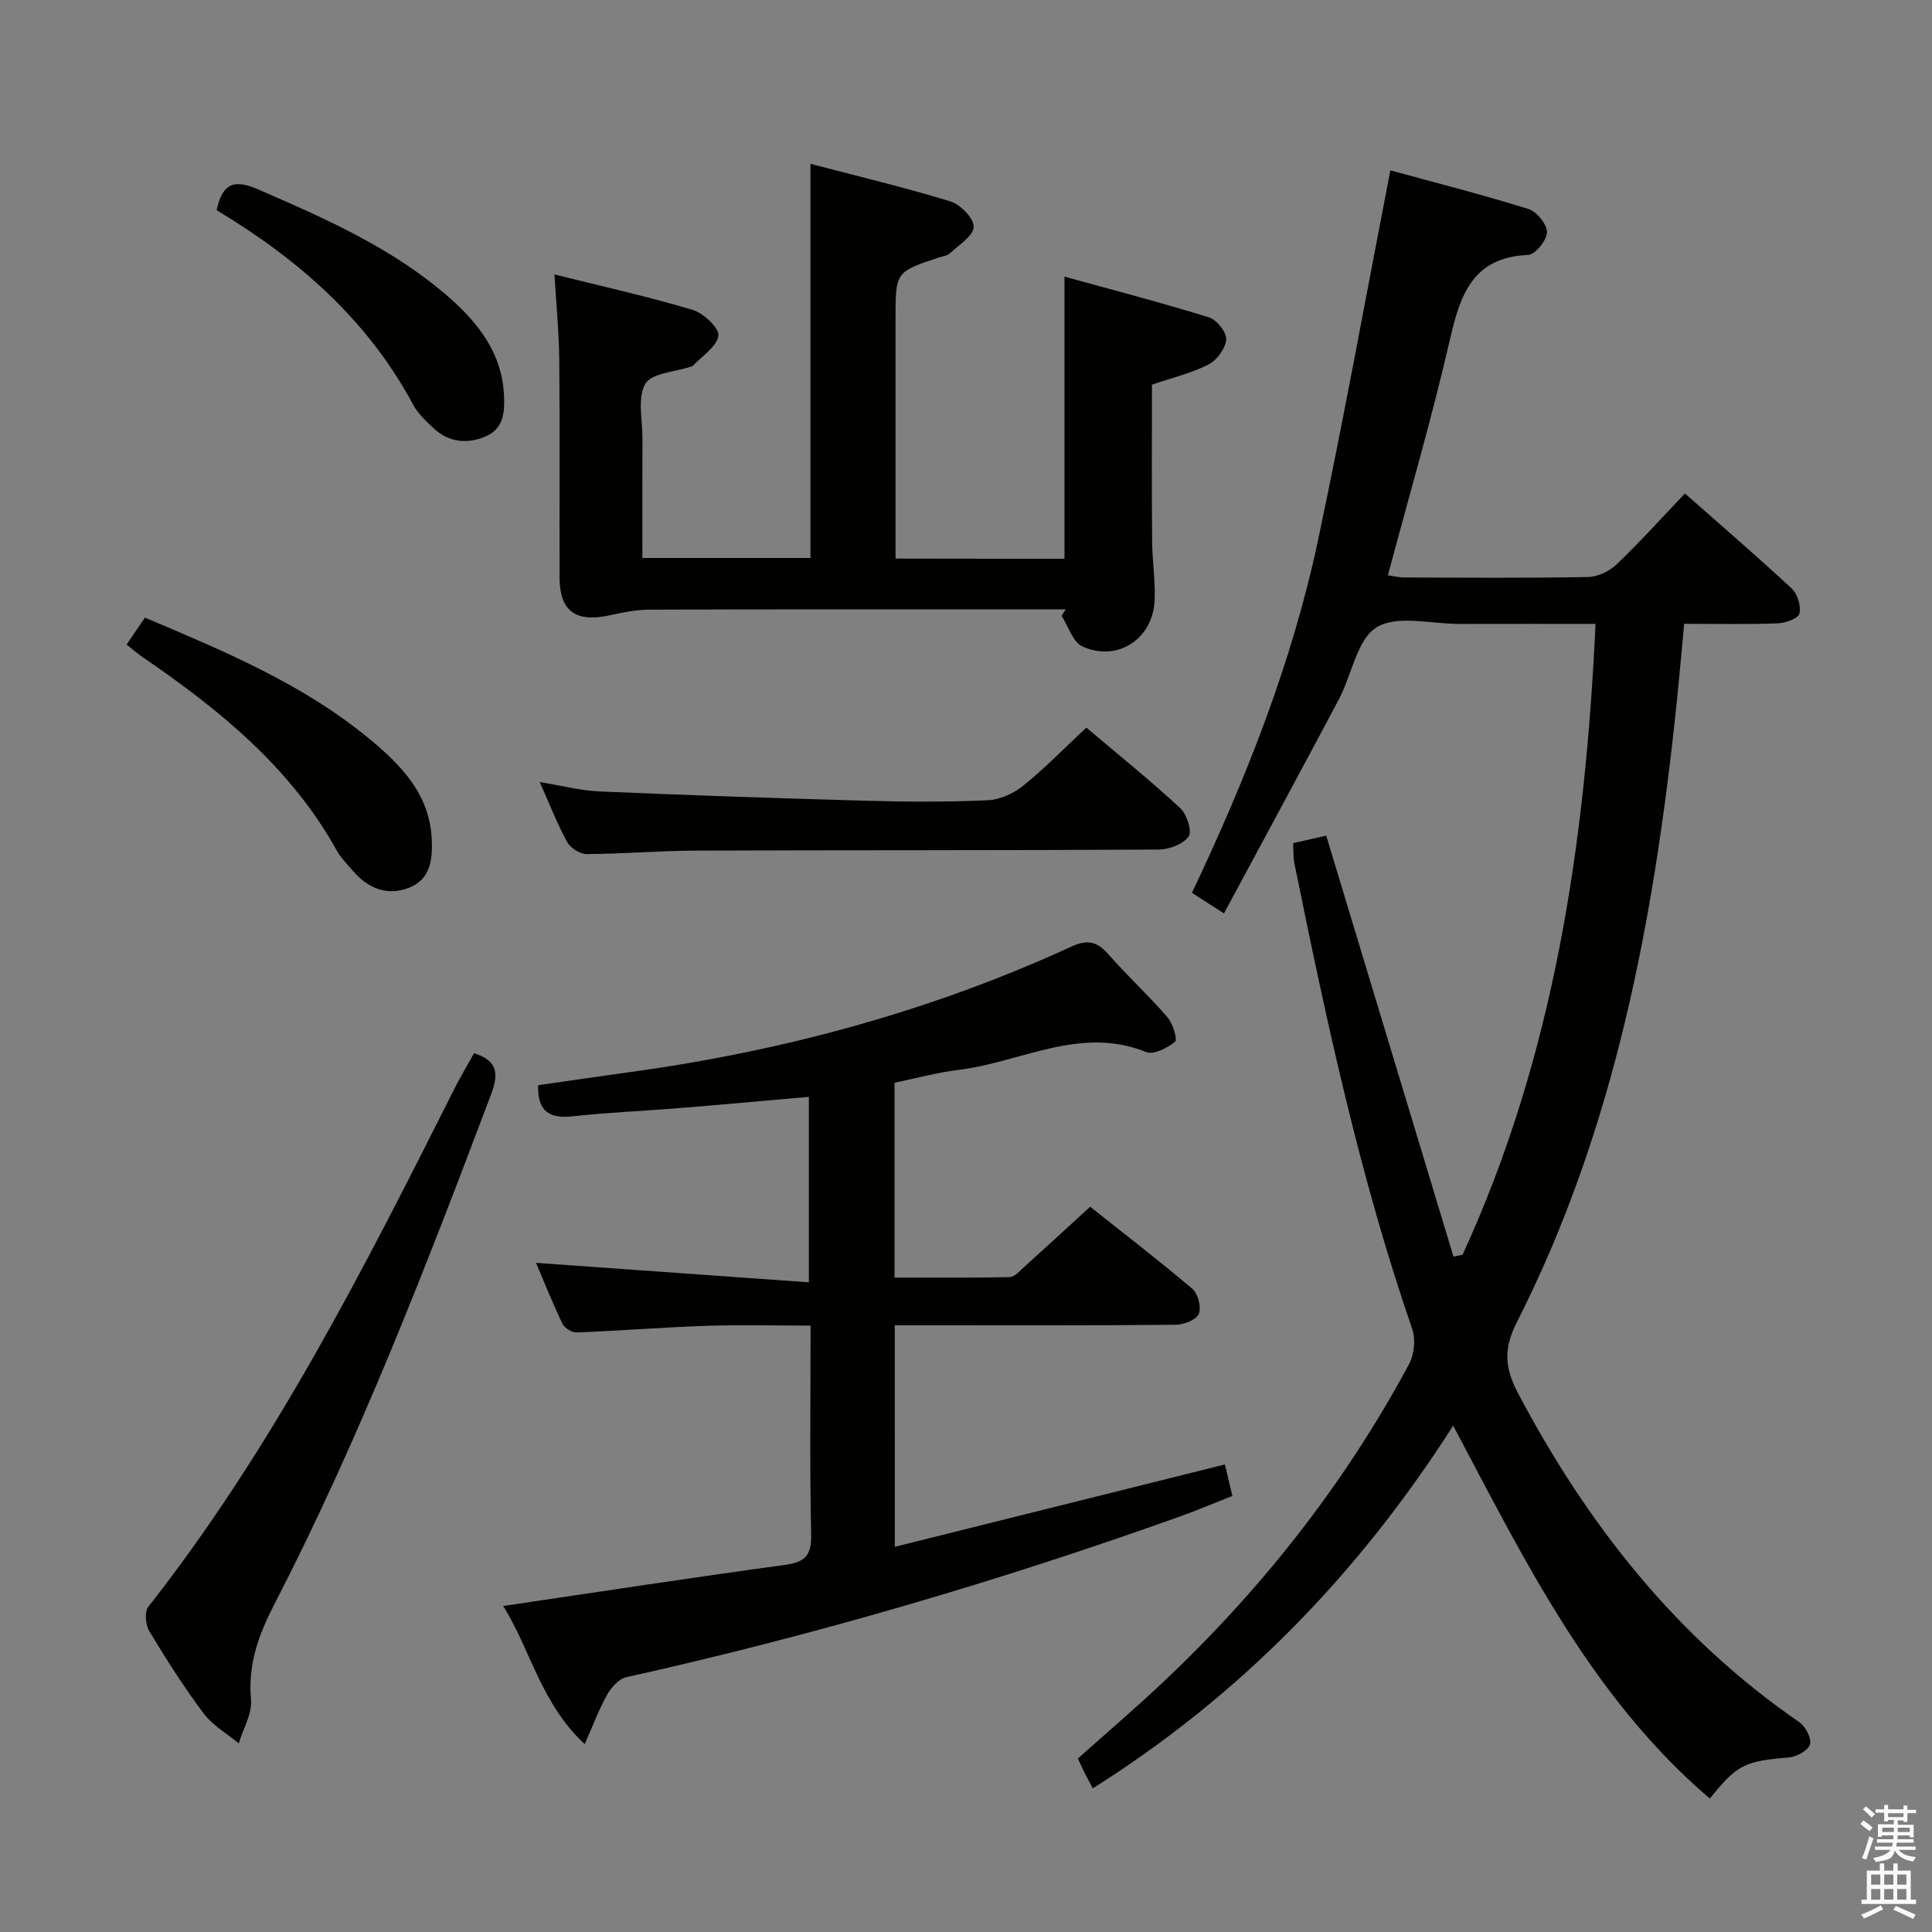 <svg enable-background="new 0 0 400 400" viewBox="0 0 400 400" xmlns="http://www.w3.org/2000/svg"><rect x="0" y="0" width="400" height="400" fill="#808080" stroke="none"/><path d="m385.2 377.6.6-.7c.6.4 1.3.9 1.9 1.5l-.6.7c-.8-.5-1.4-1-1.9-1.5zm.3 7.1c.6-1.4 1.1-2.9 1.5-4.5.3.1.6.3.9.4-.5 1.4-1 2.9-1.5 4.4zm.2-10.1.6-.6c.7.5 1.3 1.1 1.9 1.6l-.7.7c-.6-.6-1.2-1.2-1.8-1.7zm8.4-.8h.8v.9h1.8v.7h-1.8v1.8h-.8v-.3h-1.2v.9h3.3v2.6h-.8v-.4h-2.5c0 .3 0 .6-.1.8h3.4v.7h-3.5c0 .3-.1.6-.1.8h4v.7h-3.5c.7.9 1.9 1.3 3.6 1.5-.2.2-.4.5-.6.9-1.9-.3-3.2-1.1-3.8-2.3-.5 2.1-1.8 2-3.9 2.4-.2-.3-.4-.5-.6-.8 1.9-.4 3.1-.9 3.6-1.7h-3.2v-.7h3.5c.1-.2.1-.5.2-.8h-3.3v-.7h3.4c0-.2 0-.5 0-.8h-2.4v.3h-.8v-2.6h3.3v-.9h-1.2v.3h-.8v-1.8h-1.8v-.7h1.8v-.9h.8v.9h3.2zm-4.4 5.5h2.4c0-.3 0-.6 0-.9h-2.4zm1.2-3.1h3.2v-.8h-3.2zm4.4 2.2h-2.4v.9h2.5v-.9z" fill="#fafafb"/><path d="m389.2 385.8h.9v1.5h1.9v-1.5h.9v1.5h2.7v6h1.1v.9h-11.3v-.9h1.1v-6h2.7zm.2 8.7.5.8c-1.2.6-2.5 1.3-4 1.9-.2-.3-.3-.6-.6-.8 1.6-.6 3-1.3 4.1-1.9zm-2-4.3h1.9v-2.1h-1.9zm0 3.1h1.9v-2.2h-1.9zm2.7-3.1h1.9v-2.1h-1.9zm0 3.1h1.9v-2.2h-1.9zm2.4 1.3c1.4.6 2.7 1.2 4.1 1.8l-.5.9c-1.5-.7-2.8-1.4-4.1-1.9zm2.2-6.5h-1.9v2.1h1.9zm-1.9 5.2h1.9v-2.2h-1.9z" fill="#fafafb"/><g fill="#010100"><path d="m302.81 259.78c18.96-41.26 25.41-85.14 27.53-130.61-9.62 0-18.89-.01-28.17.01-5.83.01-12.89-1.92-17.14.69-4.1 2.52-5.14 9.84-7.82 14.89-7.76 14.64-15.66 29.21-23.8 44.35-2.89-1.85-4.63-2.97-6.63-4.26 11.24-23.7 20.76-47.75 26.14-73.16 5.36-25.3 9.95-50.75 14.94-76.42 9.22 2.52 18.98 5.01 28.57 7.99 1.72.54 3.87 3.17 3.86 4.81-.02 1.65-2.43 4.64-3.9 4.71-11.39.49-14.03 8.08-16.17 17.41-3.74 16.28-8.45 32.34-12.87 48.92.97.13 2.18.44 3.4.45 12.66.04 25.33.14 37.99-.09 2.02-.04 4.44-1.17 5.93-2.59 4.79-4.57 9.23-9.52 14.18-14.71 7.53 6.65 14.96 13.03 22.12 19.69 1.2 1.12 1.95 3.64 1.58 5.19-.24 1-2.89 1.95-4.49 2.01-6.3.23-12.61.09-19.37.09-.56 5.93-1.04 11.51-1.62 17.08-4.64 44.14-12.69 87.44-33 127.48-2.84 5.59-2.55 9.5.29 14.87 14.32 27.07 32.74 50.46 58.17 67.98 1.29.89 2.59 3.39 2.2 4.61-.4 1.27-2.78 2.57-4.39 2.7-8.98.72-10.73 1.46-16.33 8.51-24.39-20.82-38.18-48.95-53.14-77.22-19.7 30.82-44.07 55.82-74.62 75.11-.68-1.29-1.21-2.28-1.72-3.28-.44-.88-.84-1.78-1.37-2.91 5.61-5 11.27-9.86 16.72-14.94 20.84-19.47 38.33-41.57 51.85-66.71 1.08-2 1.39-5.16.65-7.29-10.85-31.45-17.78-63.88-24.39-96.39-.26-1.27-.17-2.6-.26-4.19 2.52-.57 4.88-1.11 6.85-1.55 8.84 29.24 17.59 58.2 26.35 87.16.62-.13 1.25-.26 1.88-.39z"/><path d="m185.26 320.25c23.07-5.75 45.57-11.37 68.34-17.05.44 1.84.92 3.88 1.55 6.52-3.63 1.43-7.23 2.96-10.91 4.27-37.53 13.42-75.71 24.6-114.62 33.27-1.52.34-3.07 2.12-3.92 3.61-1.66 2.95-2.84 6.16-4.65 10.23-9.09-8.48-11.15-19.46-16.87-28.6 19.92-2.94 39.12-5.88 58.35-8.51 4.12-.56 5.51-1.93 5.41-6.26-.31-14.15-.12-28.3-.12-43.28-7.36 0-14.46-.19-21.55.05-8.97.3-17.92 1.02-26.88 1.37-.98.04-2.51-.91-2.94-1.8-2.07-4.33-3.85-8.79-5.47-12.61 18.63 1.33 37.34 2.66 56.49 4.03 0-13.62 0-25.82 0-38.4-9.14.8-18.04 1.62-26.95 2.34-7.28.59-14.6.89-21.86 1.68-4.67.51-7.39-.74-7.25-6.43 6.12-.87 12.45-1.81 18.78-2.68 31.76-4.34 62.42-12.6 91.59-26 3.35-1.54 5.31-1.12 7.64 1.52 3.96 4.49 8.38 8.58 12.3 13.1 1.12 1.29 2.11 4.62 1.56 5.06-1.59 1.3-4.44 2.76-5.99 2.13-13.66-5.52-25.93 2.15-38.8 3.69-4.42.53-8.76 1.74-13.29 2.67v40.34c7.96 0 15.89.08 23.8-.1 1.06-.02 2.17-1.31 3.12-2.16 4.33-3.9 8.61-7.86 13.58-12.41 6.53 5.18 13.99 10.92 21.16 16.99 1.18 1 1.91 3.86 1.33 5.21-.54 1.24-3.11 2.23-4.8 2.24-17.5.16-34.99.1-52.49.1-1.8 0-3.6 0-5.65 0 .01 15.32.01 30.08.01 45.87z"/><path d="m220.39 115.68c0-19.43 0-38.35 0-58.41 10.06 2.78 20.07 5.38 29.93 8.44 1.6.5 3.67 3.11 3.55 4.58-.15 1.86-1.94 4.31-3.69 5.19-3.65 1.84-7.73 2.81-11.68 4.16 0 10.7-.06 21.48.03 32.27.03 4.15.7 8.31.52 12.43-.35 7.95-7.71 12.78-14.93 9.51-1.99-.9-2.92-4.17-4.33-6.35.29-.44.57-.88.86-1.33-1.75 0-3.51 0-5.26 0-27 0-54-.04-80.99.05-2.77.01-5.58.61-8.31 1.2-6.93 1.49-10.23-.94-10.24-7.86-.04-15 .08-30-.06-45-.05-5.62-.61-11.24-.99-17.74 9.85 2.46 19.32 4.56 28.58 7.33 2.26.67 5.57 3.78 5.36 5.35-.31 2.28-3.38 4.19-5.29 6.24-.1.11-.3.13-.46.18-3.26 1.11-8.09 1.31-9.39 3.55-1.68 2.9-.57 7.43-.59 11.26-.03 8.14-.01 16.27-.01 24.79h34.8c0-26.96 0-53.86 0-81.6 9.39 2.46 19.26 4.81 28.95 7.77 2.09.64 4.9 3.52 4.84 5.29-.06 1.88-3.08 3.73-4.92 5.46-.56.52-1.52.62-2.31.88-8.95 2.98-8.95 2.98-8.95 12.7v44 5.63c12.02.03 23.44.03 34.98.03z"/><path d="m98.15 218.05c5.18 1.64 5.01 4.58 3.48 8.63-13.48 35.75-27.25 71.38-44.79 105.39-3.27 6.33-5.55 12.48-4.87 19.8.27 2.92-1.63 6.04-2.54 9.07-2.45-2.03-5.39-3.69-7.25-6.16-4.08-5.45-7.75-11.23-11.27-17.06-.78-1.3-1.02-4-.21-5.04 25.84-32.91 44.63-69.97 63.3-107.11 1.27-2.51 2.71-4.93 4.15-7.52z"/><path d="m224.92 150.64c6.61 5.6 13.2 10.91 19.41 16.65 1.38 1.27 2.52 4.82 1.76 5.9-1.13 1.6-4.05 2.69-6.22 2.7-31.98.19-63.95.1-95.93.22-7.47.03-14.94.68-22.42.72-1.39.01-3.4-1.23-4.08-2.47-2.07-3.76-3.62-7.81-5.69-12.44 4.51.73 8.46 1.77 12.44 1.94 18.43.79 36.86 1.42 55.29 1.93 8.32.23 16.66.27 24.97-.1 2.52-.11 5.37-1.38 7.36-2.99 4.52-3.64 8.57-7.82 13.11-12.06z"/><path d="m30.01 127.87c16.63 7.03 32.73 13.78 46.34 25 6.6 5.44 12.6 11.48 13.04 20.87.2 4.17-.25 8.31-4.69 10.05-4.52 1.77-8.48.17-11.6-3.45-1.19-1.38-2.52-2.72-3.4-4.29-9.57-17.22-24.34-29.17-40.22-40.04-1.08-.74-2.07-1.61-3.27-2.56 1.35-1.98 2.6-3.83 3.8-5.58z"/><path d="m44.85 43.52c1.24-5.84 3.86-6.37 8.64-4.29 14.04 6.11 28.03 12.23 39.67 22.51 5.98 5.29 10.71 11.43 11.17 19.84.19 3.53.1 7.21-3.95 8.85-3.85 1.56-7.54 1.1-10.64-1.8-1.57-1.46-3.23-3.02-4.22-4.88-9.43-17.56-23.8-30.11-40.67-40.23z"/></g></svg>